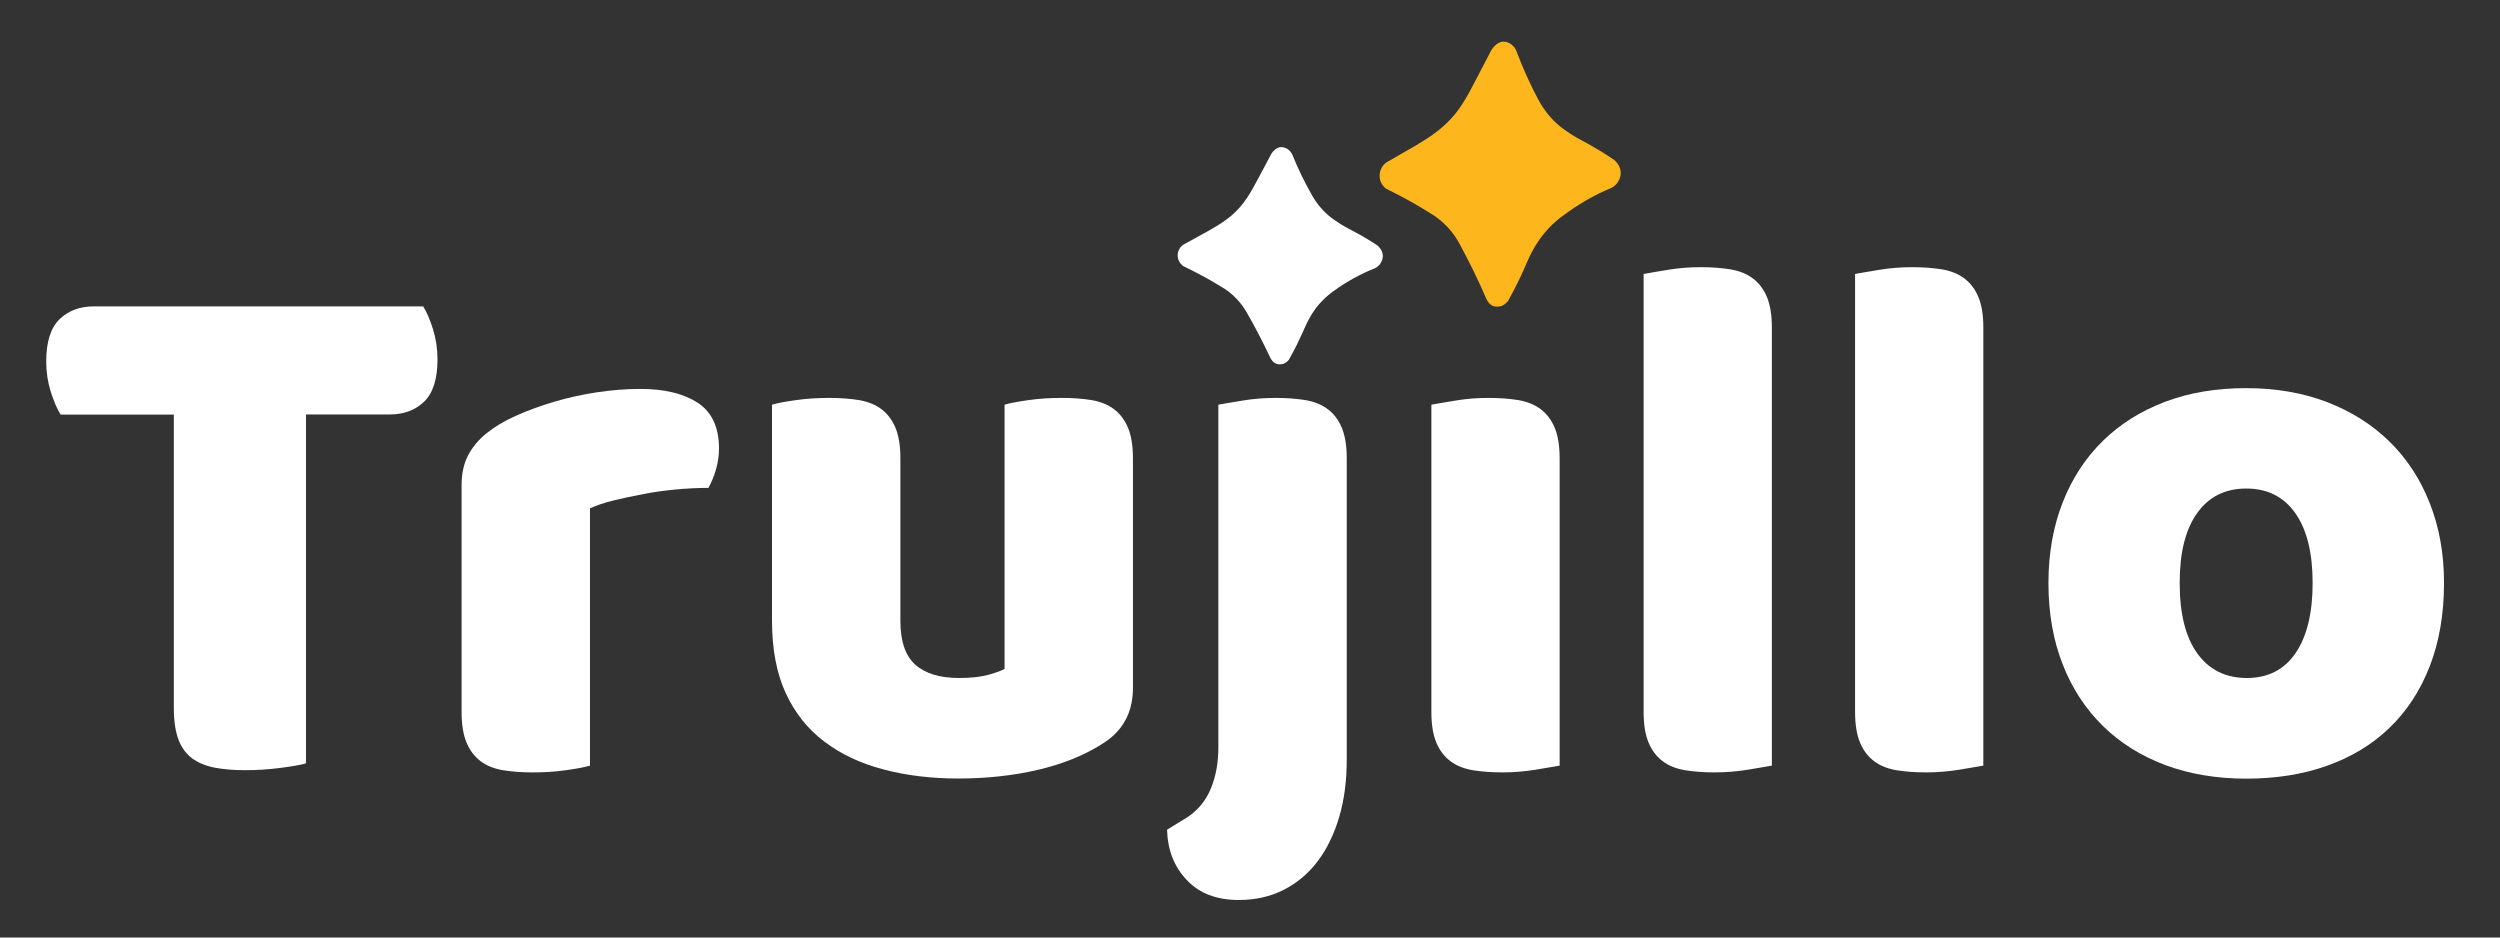 <?xml version="1.0" encoding="utf-8"?>
<!-- Generator: Adobe Illustrator 25.0.0, SVG Export Plug-In . SVG Version: 6.00 Build 0)  -->
<svg version="1.1" id="Capa_1" xmlns="http://www.w3.org/2000/svg" xmlns:xlink="http://www.w3.org/1999/xlink" x="0px" y="0px"
	 viewBox="0 0 1920 720" style="enable-background:new 0 0 1920 720;" xml:space="preserve">
<rect x="0" y="0" width="1920" height="720" fill="#333333" stroke="none"/>
<style type="text/css">
	.st0{fill:#FFFFFF;}
	.st1{fill:#FDB71D;}
</style>
<g>
	<path class="st0" d="M46.5,318.3c-2.7-4.3-5.2-10.1-7.5-17.4c-2.3-7.3-3.5-15.1-3.5-23.2c0-15.1,3.4-25.9,10.2-32.5
		c6.8-6.6,15.6-9.9,26.4-9.9h252.9c2.7,4.3,5.2,10.1,7.5,17.4c2.3,7.3,3.5,15.1,3.5,23.2c0,15.1-3.4,25.9-10.2,32.5
		c-6.8,6.6-15.6,9.9-26.4,9.9H235v268c-4.3,1.2-10.9,2.3-20,3.5c-9.1,1.2-18.1,1.7-27,1.7c-8.9,0-16.7-0.7-23.5-2
		c-6.8-1.4-12.5-3.8-17.1-7.2c-4.6-3.5-8.1-8.3-10.4-14.5c-2.3-6.2-3.5-14.3-3.5-24.4v-225H46.5z"/>
	<path class="st0" d="M453.1,588c-3.9,1.2-10,2.3-18.3,3.5c-8.3,1.2-16.9,1.7-25.8,1.7c-8.5,0-16.2-0.6-22.9-1.7
		c-6.8-1.2-12.5-3.5-17.1-7c-4.6-3.5-8.2-8.2-10.7-14.2c-2.5-6-3.8-13.8-3.8-23.5v-174c0-8.9,1.6-16.5,4.9-22.9
		c3.3-6.4,8-12.1,14.2-17.1c6.2-5,13.8-9.6,22.9-13.6c9.1-4.1,18.8-7.6,29.3-10.7c10.4-3.1,21.3-5.5,32.5-7.2
		c11.2-1.7,22.4-2.6,33.6-2.6c18.6,0,33.2,3.6,44.1,10.7c10.8,7.2,16.2,18.9,16.2,35.1c0,5.4-0.8,10.7-2.3,16
		c-1.5,5.2-3.5,10-5.8,14.2c-8.1,0-16.4,0.4-24.9,1.2c-8.5,0.8-16.8,1.9-24.9,3.5c-8.1,1.5-15.8,3.2-22.9,4.9
		c-7.2,1.7-13.2,3.8-18.3,6.1V588z"/>
	<path class="st0" d="M592.9,310.8c3.9-1.2,10-2.3,18.3-3.5c8.3-1.2,16.9-1.7,25.8-1.7c8.5,0,16.1,0.6,22.9,1.7
		c6.8,1.2,12.5,3.5,17.1,7c4.6,3.5,8.2,8.2,10.7,14.2c2.5,6,3.8,13.8,3.8,23.5v124.7c0,15.9,3.9,27.2,11.6,33.9
		c7.7,6.8,18.9,10.1,33.6,10.1c8.9,0,16.1-0.8,21.8-2.3c5.6-1.5,10-3.1,13-4.6v-203c3.9-1.2,10-2.3,18.3-3.5
		c8.3-1.2,16.9-1.7,25.8-1.7c8.5,0,16.1,0.6,22.9,1.7c6.8,1.2,12.5,3.5,17.1,7c4.6,3.5,8.2,8.2,10.7,14.2c2.5,6,3.8,13.8,3.8,23.5
		v176.3c0,19.3-8.1,33.8-24.4,43.5c-13.5,8.5-29.7,15-48.4,19.4c-18.8,4.4-39.2,6.7-61.2,6.7c-20.9,0-40.1-2.3-57.7-7
		c-17.6-4.6-32.8-11.8-45.5-21.5c-12.8-9.7-22.6-22.1-29.6-37.4c-7-15.3-10.4-33.7-10.4-55.4V310.8z"/>
	<path class="st0" d="M911.3,628c8.5-5.4,14.7-12.9,18.6-22.3c3.9-9.5,5.8-20,5.8-31.6V310.8c4.2-0.8,10.5-1.8,18.9-3.2
		c8.3-1.4,16.7-2,25.2-2c8.5,0,16.1,0.6,22.9,1.7c6.8,1.2,12.5,3.5,17.1,7c4.6,3.5,8.2,8.2,10.7,14.2c2.5,6,3.8,13.8,3.8,23.5v231.4
		c0,16.2-1.9,30.9-5.8,44.1c-3.9,13.1-9.4,24.5-16.5,33.9c-7.2,9.5-15.9,16.8-26.1,22c-10.2,5.2-21.8,7.8-34.5,7.8
		c-17,0-30.4-5.1-40-15.4c-9.7-10.2-14.7-23.1-15.1-38.6L911.3,628z"/>
	<path class="st0" d="M1197.8,588c-4.3,0.8-10.5,1.8-18.8,3.2c-8.3,1.3-16.7,2-25.2,2c-8.5,0-16.1-0.6-22.9-1.7
		c-6.8-1.2-12.5-3.5-17.1-7c-4.6-3.5-8.2-8.2-10.7-14.2c-2.5-6-3.8-13.8-3.8-23.5V310.8c4.2-0.8,10.5-1.8,18.8-3.2
		c8.3-1.4,16.7-2,25.2-2c8.5,0,16.1,0.6,22.9,1.7c6.8,1.2,12.5,3.5,17.1,7s8.2,8.2,10.7,14.2c2.5,6,3.8,13.8,3.8,23.5V588z"/>
	<path class="st0" d="M1360.8,588c-4.3,0.8-10.5,1.8-18.8,3.2c-8.3,1.3-16.7,2-25.2,2c-8.5,0-16.1-0.6-22.9-1.7
		c-6.8-1.2-12.5-3.5-17.1-7c-4.6-3.5-8.2-8.2-10.7-14.2c-2.5-6-3.8-13.8-3.8-23.5V210.4c4.2-0.8,10.5-1.8,18.8-3.2
		c8.3-1.4,16.7-2,25.2-2c8.5,0,16.1,0.6,22.9,1.7c6.8,1.2,12.5,3.5,17.1,7s8.2,8.2,10.7,14.2c2.5,6,3.8,13.8,3.8,23.5V588z"/>
	<path class="st0" d="M1523.2,588c-4.3,0.8-10.5,1.8-18.8,3.2c-8.3,1.3-16.7,2-25.2,2c-8.5,0-16.1-0.6-22.9-1.7
		c-6.8-1.2-12.5-3.5-17.1-7c-4.6-3.5-8.2-8.2-10.7-14.2c-2.5-6-3.8-13.8-3.8-23.5V210.4c4.2-0.8,10.5-1.8,18.8-3.2
		c8.3-1.4,16.7-2,25.2-2c8.5,0,16.1,0.6,22.9,1.7c6.8,1.2,12.5,3.5,17.1,7s8.2,8.2,10.7,14.2c2.5,6,3.8,13.8,3.8,23.5V588z"/>
	<path class="st0" d="M1877,447.7c0,24-3.7,45.3-11,64.1c-7.3,18.8-17.7,34.5-31,47.3c-13.3,12.8-29.3,22.4-47.8,29
		s-39.2,9.9-62.1,9.9c-22.8,0-43.5-3.5-62.1-10.4c-18.6-7-34.5-16.9-47.8-29.9c-13.3-13-23.7-28.7-31-47.3
		c-7.3-18.6-11-39.4-11-62.6c0-22.8,3.7-43.5,11-62.1c7.3-18.6,17.7-34.3,31-47.3c13.3-13,29.3-22.9,47.8-29.9
		c18.6-7,39.2-10.4,62.1-10.4c22.8,0,43.5,3.6,62.1,10.7c18.6,7.2,34.5,17.2,47.8,30.2c13.3,13,23.7,28.7,31,47.3
		C1873.3,404.7,1877,425.2,1877,447.7z M1674,447.7c0,23.6,4.5,41.7,13.6,54.2c9.1,12.6,21.8,18.8,38,18.8
		c16.2,0,28.7-6.4,37.4-19.1c8.7-12.8,13.1-30.7,13.1-53.9s-4.5-41.1-13.3-53.6c-8.9-12.6-21.5-18.9-37.7-18.9
		c-16.2,0-28.8,6.3-37.7,18.9C1678.4,406.6,1674,424.5,1674,447.7z"/>
</g>
<path class="st0" d="M908.5,188.1c-2.8,2.1-4.4,5.6-4,9.1c0.4,4.5,3.9,6.9,4.3,7.2c6,2.9,11,5.5,14.7,7.5c6.6,3.5,9.8,5.6,14.4,8.3
	c3.3,1.9,7.6,4.8,11.9,9.4c3.4,3.6,5.9,7.2,7.6,10.2c3,5.2,6.1,10.8,9.1,16.6c3.2,6.1,6.1,12.1,8.9,17.9c0.6,1.3,2.1,4.2,5.2,5.2
	c1.7,0.5,3.2,0.3,3.8,0.2c3.3-0.6,5.1-2.9,5.5-3.5c4.8-8.4,8.1-15.5,10.4-20.6c2.1-4.7,3.5-8.2,6.6-13.4c2-3.3,4.7-7.2,8.6-11.2
	c3.5-3.6,7-6.3,9.9-8.3c4-2.9,8.7-5.9,13.9-8.8c5.9-3.3,11.4-5.8,16.4-7.8c3.5-1.4,6.2-5.2,6.3-9.4c0.1-4.3-3.3-7.5-4.3-8.3
	c-7.1-4.7-13.1-8.1-17.5-10.4c-5.7-3-9.8-5.1-15.9-9.4c-2.5-1.8-5.4-4.1-8.3-7.2c-4-4.2-6.7-8.4-8.6-11.8c-2.5-4.5-5.1-9.3-7.6-14.4
	c-2.7-5.6-5.1-11-7.2-16.2c-1.3-3.2-4.8-6.1-8.7-6c-4.5,0.1-7.4,4.9-7.8,5.6c-3.9,7.4-6.9,13.2-8.9,16.8c-4,7.6-5.9,11-9.1,16
	c-1.8,2.7-4.1,5.9-7.1,9.1c-3.3,3.6-6.6,6.3-9.4,8.3c-4.6,3.4-8.1,5.4-13.7,8.6C919.6,182,913,185.6,908.5,188.1z"/>
<path class="st1" d="M1064.5,124.9c-3.4,2.6-5.3,6.9-4.9,11.2c0.4,5.5,4.4,8.4,4.9,8.8c7.1,3.5,12.9,6.6,17.1,8.9
	c7.7,4.2,11.4,6.7,16.8,9.9c3.8,2.2,8.8,5.8,13.8,11.2c4,4.4,6.8,8.7,8.7,12.3c3.5,6.4,6.9,13.1,10.4,20.1c3.6,7.4,7,14.7,10,21.7
	c3.4,7.7,8.5,6.5,10,6.4c3.4-0.3,5.8-3,6.9-4.3c5.8-10.4,9.9-19.1,12.6-25.3c2.5-5.8,4.3-10.1,8-16.4c2.4-4,5.7-8.9,10.4-13.9
	c4.2-4.5,8.3-7.9,11.8-10.3c4.8-3.6,10.3-7.4,16.6-11c7-4.1,13.6-7.3,19.5-9.7c4.1-1.7,7.5-6.4,7.6-11.5c0.2-5.3-3.8-9.1-4.9-10.1
	c-8.3-5.7-15.3-9.7-20.3-12.5c-6.6-3.6-11.5-6-18.6-11.2c-2.9-2.1-6.3-4.9-9.7-8.7c-4.6-5.1-7.7-10.1-9.9-14.2
	c-2.9-5.4-5.8-11.3-8.6-17.5c-3.1-6.8-5.8-13.4-8.1-19.6c-1.5-3.9-5.6-7.4-10.2-7.2c-5.3,0.2-8.8,6.1-9.3,7
	c-4.7,9.1-8.4,16.2-10.8,20.7c-4.8,9.4-7.1,13.6-11,19.8c-2.2,3.4-4.9,7.3-8.5,11.2c-4,4.4-7.9,7.8-11.2,10.3
	c-5.5,4.2-9.7,6.8-16.2,10.7C1077.7,117.2,1069.9,121.8,1064.5,124.9z"/>
</svg>

